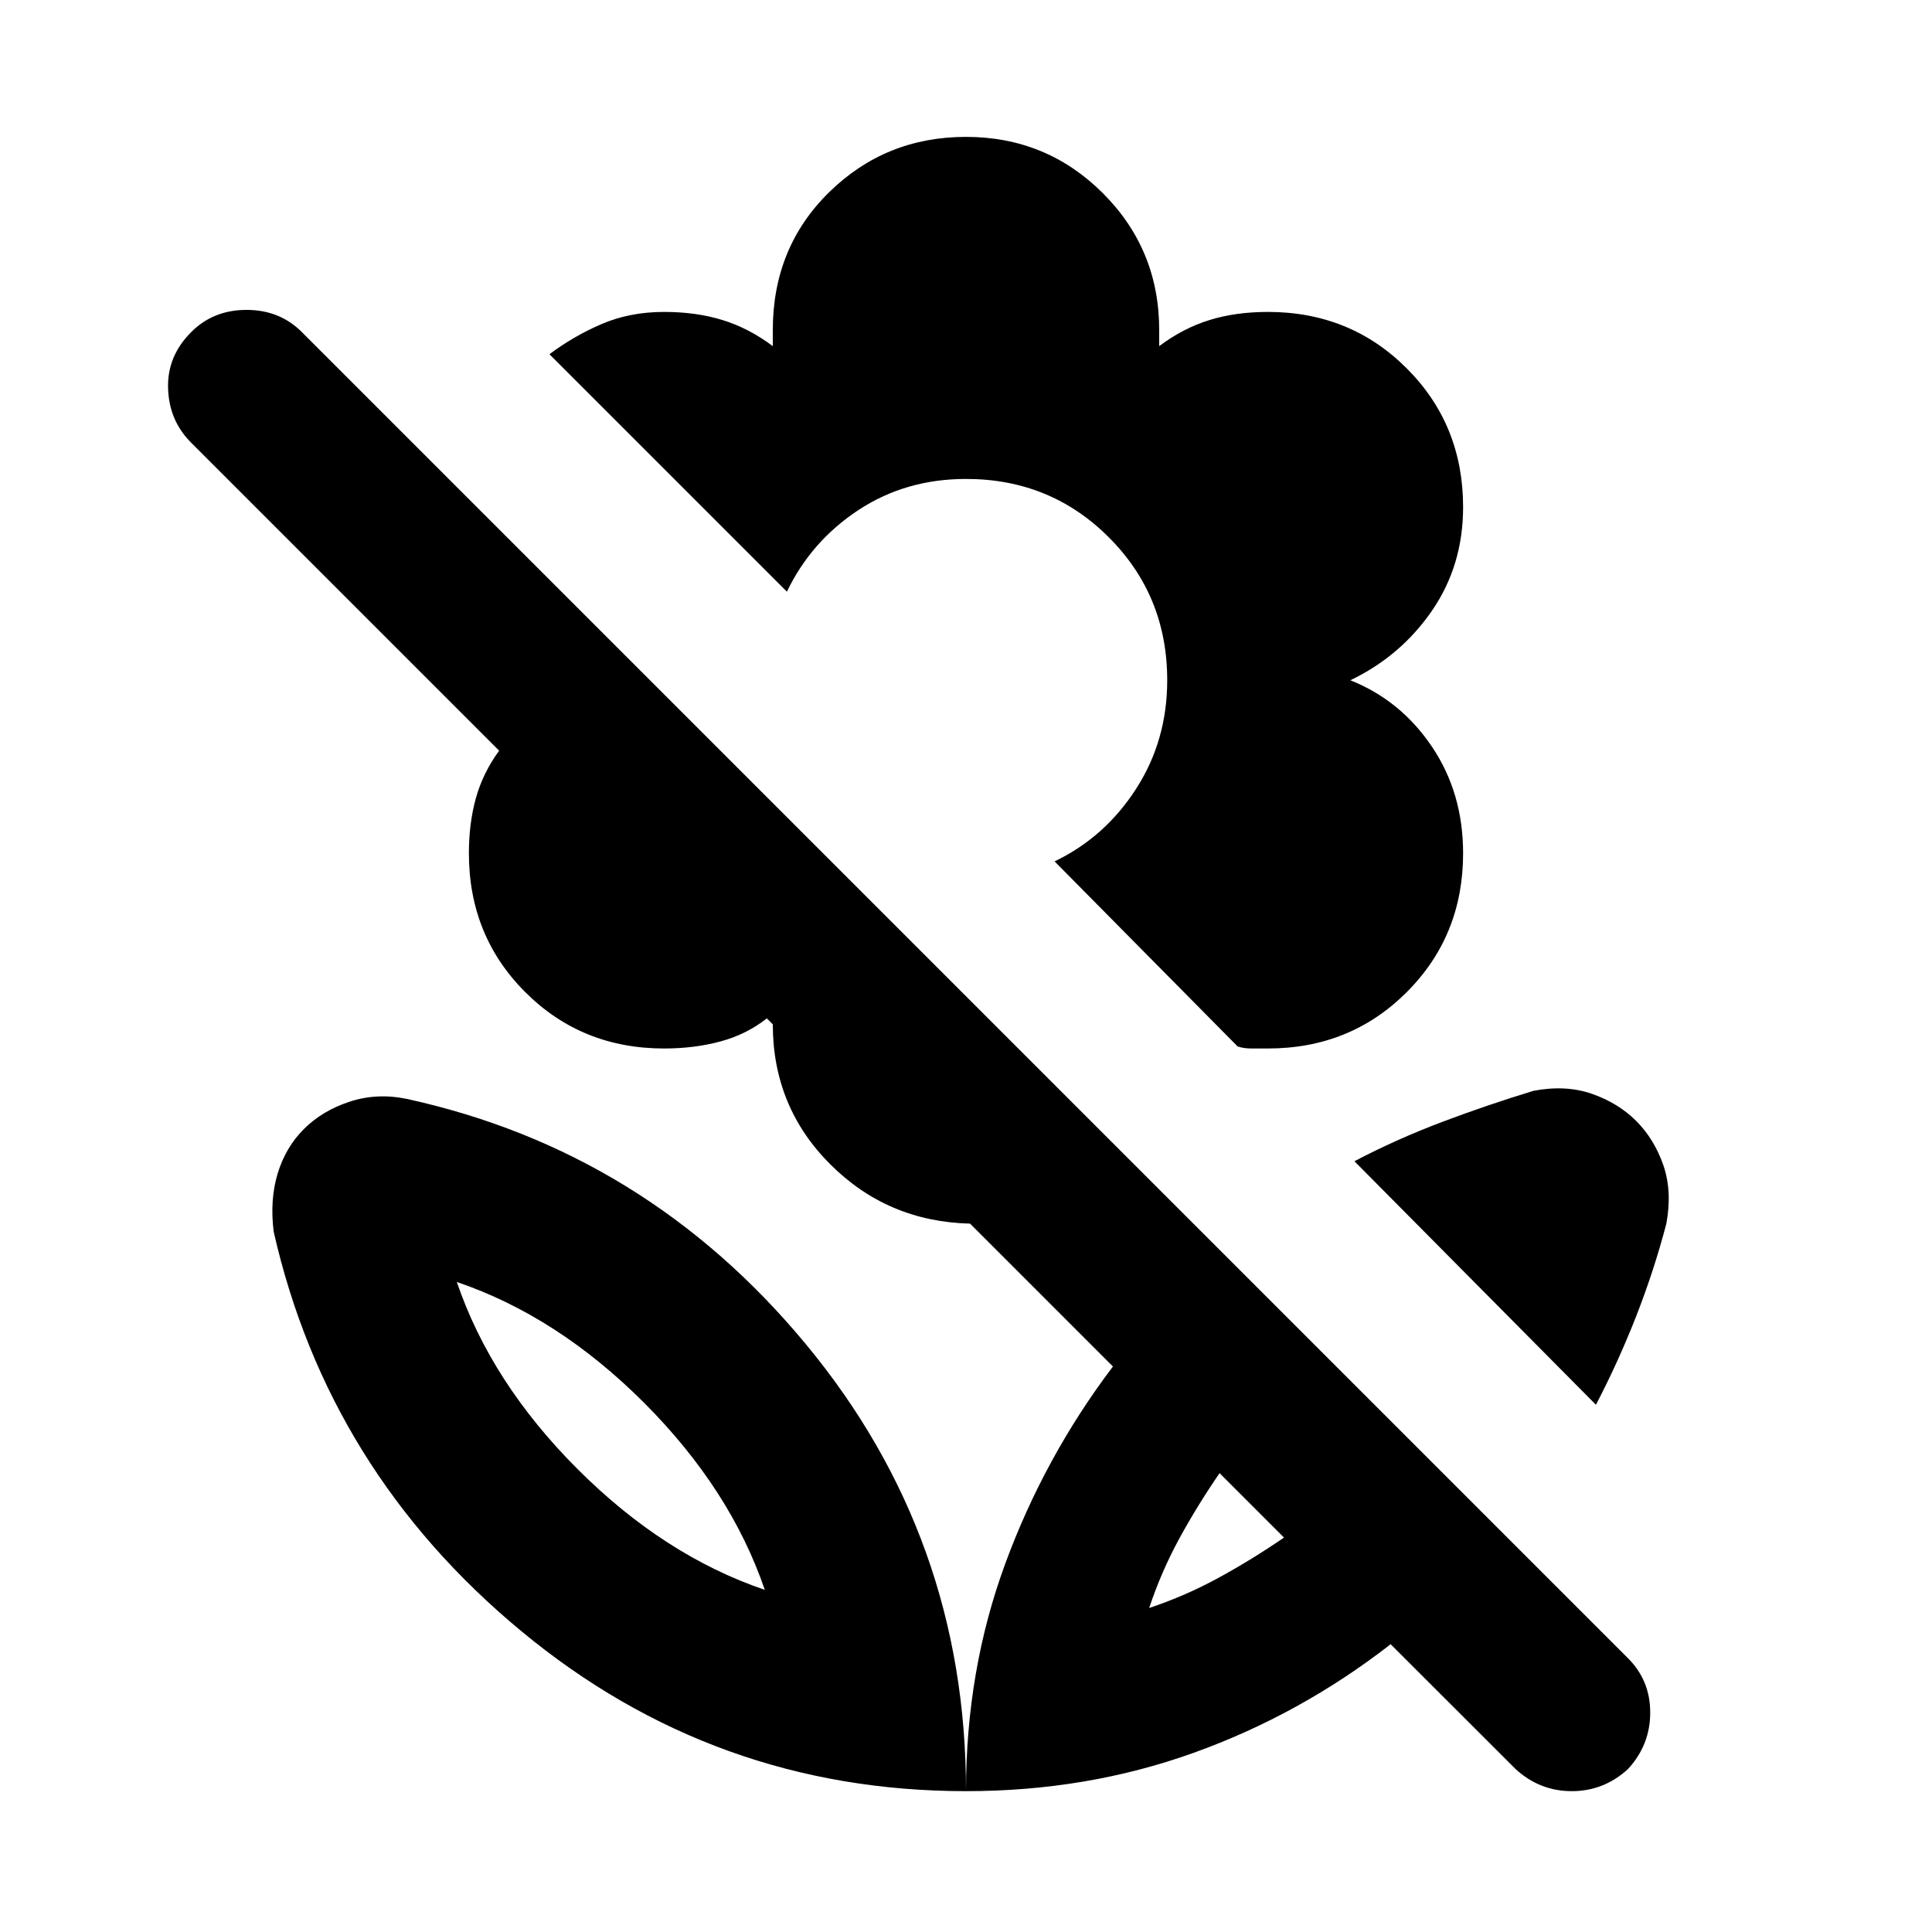 <svg xmlns="http://www.w3.org/2000/svg" height="20" width="20"><path d="m15.688 18.312-1.292-1.291q-.938.729-2.042 1.125-1.104.396-2.354.396 0-1.25.406-2.354.406-1.105 1.115-2.042l-1.479-1.479q-.854-.021-1.448-.615T8 10.604l-.062-.062q-.209.166-.48.239-.27.073-.583.073-.854 0-1.437-.583-.584-.583-.584-1.438 0-.312.073-.573.073-.26.24-.489L1.979 4.583q-.229-.229-.239-.562-.011-.333.239-.583.229-.23.573-.23t.573.23l13.729 13.729q.229.229.229.562 0 .333-.229.583-.25.23-.583.23-.333 0-.583-.23Zm-3.792-1.666q.375-.125.719-.313.343-.187.677-.416l-.667-.667q-.229.333-.417.677-.187.344-.312.719Zm4.625-2.104-2.5-2.521q.437-.229.906-.406.469-.177.948-.323.333-.063.604.031.271.094.459.281.187.188.281.458.093.271.031.605-.125.479-.312.958-.188.479-.417.917Zm-3.396-3.688h-.167q-.083 0-.146-.021l-1.895-1.916q.521-.25.843-.75.323-.5.323-1.125 0-.875-.604-1.479-.604-.605-1.479-.605-.625 0-1.115.323-.489.323-.739.844L5.688 3.667q.25-.188.541-.313.292-.125.646-.125.333 0 .604.084.271.083.521.27v-.166q0-.855.583-1.427.584-.573 1.417-.573.833 0 1.417.583.583.583.583 1.417v.166q.25-.187.521-.27.271-.084.604-.084.854 0 1.437.584.584.583.584 1.437 0 .604-.323 1.073t-.844.719q.521.208.844.687.323.479.323 1.104 0 .855-.584 1.438-.583.583-1.437.583Zm-1.229 5.792ZM10 18.542q0-2.625-1.656-4.625t-4.136-2.542q-.312-.063-.593.031-.282.094-.469.282-.188.187-.271.458-.083.271-.042.604.563 2.479 2.563 4.135 2 1.657 4.604 1.657Zm-2.083-2.084q-1.042-.354-1.938-1.25-.896-.896-1.25-1.937 1.042.354 1.938 1.25.895.896 1.25 1.937Zm0 0Z"/></svg>